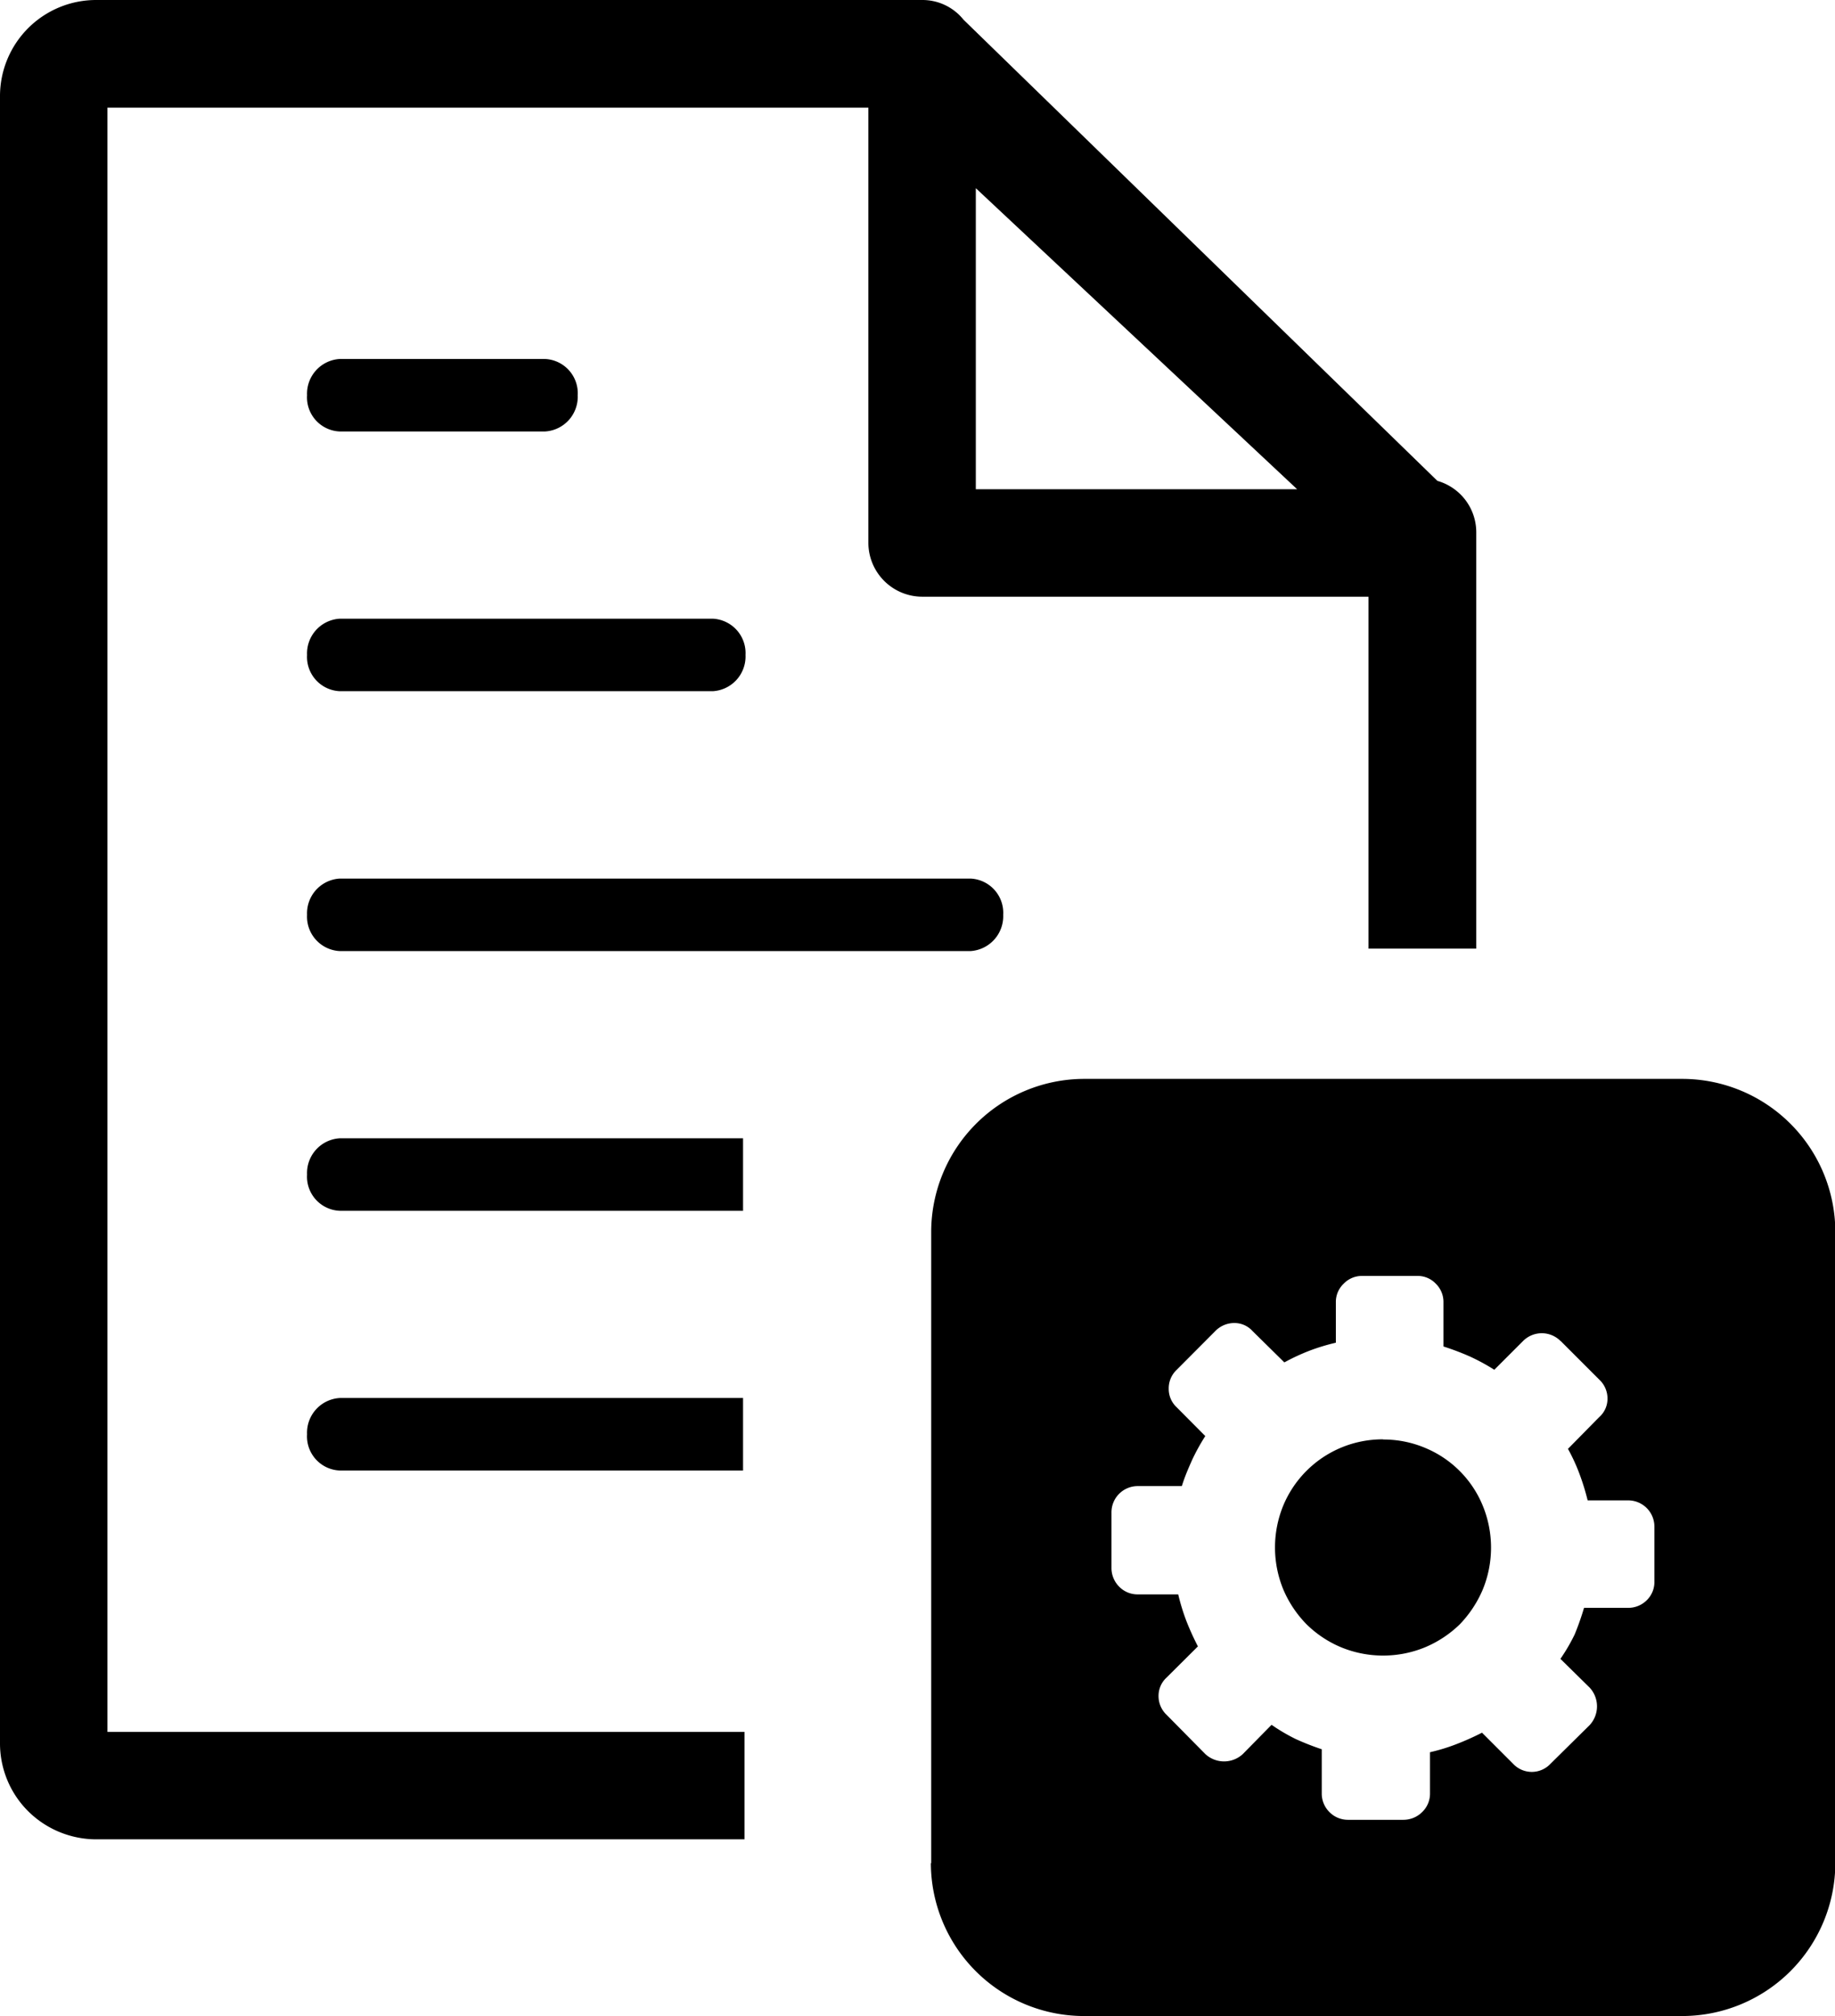 <svg id="Layer_1" data-name="Layer 1" xmlns="http://www.w3.org/2000/svg" viewBox="0 0 111.87 122.88"><title>file-setting</title><path d="M59.49,11.47,79.08,29.82H59.49V11.47ZM20.72,69.38a2.12,2.12,0,0,0-2,2.21,2.08,2.08,0,0,0,2,2.21H45.3V69.38Zm0,15.83a2.12,2.12,0,0,0-2,2.21,2.08,2.08,0,0,0,2,2.21H45.3V85.21Zm0-47.5a2.12,2.12,0,0,0-2,2.21,2.09,2.09,0,0,0,2,2.21H43.45a2.12,2.12,0,0,0,2-2.21,2.1,2.1,0,0,0-2-2.21Zm0-15.83a2.12,2.12,0,0,0-2,2.21,2.08,2.08,0,0,0,2,2.21h12.5a2.12,2.12,0,0,0,2-2.21,2.09,2.09,0,0,0-2-2.21Zm0,31.67a2.12,2.12,0,0,0-2,2.21,2.1,2.1,0,0,0,2,2.21H59.16a2.13,2.13,0,0,0,2-2.21,2.09,2.09,0,0,0-2-2.21Zm36.05,60V75.07a9.34,9.34,0,0,1,9.31-9.31h36.5a9.34,9.34,0,0,1,9.31,9.31v38.5a9.34,9.34,0,0,1-9.31,9.31H66.06a9.34,9.34,0,0,1-9.31-9.31ZM95.14,81.74a1.61,1.61,0,0,0-2.29,0L91.1,83.49a12.53,12.53,0,0,0-1.49-.81A16.06,16.06,0,0,0,88,82.07V79.38a1.55,1.55,0,0,0-.47-1.14,1.52,1.52,0,0,0-1.15-.47H83.05a1.54,1.54,0,0,0-1.13.47,1.53,1.53,0,0,0-.48,1.14v2.46a12.48,12.48,0,0,0-1.64.5,12.93,12.93,0,0,0-1.5.7l-1.94-1.91a1.48,1.48,0,0,0-1.12-.49,1.61,1.61,0,0,0-1.15.49l-2.35,2.36a1.55,1.55,0,0,0-.49,1.15,1.53,1.53,0,0,0,.49,1.14l1.74,1.75A12.53,12.53,0,0,0,72.67,89c-.23.52-.44,1-.62,1.58H69.37a1.6,1.6,0,0,0-1.61,1.62v3.37a1.61,1.61,0,0,0,.46,1.13,1.56,1.56,0,0,0,1.15.48h2.46a12.81,12.81,0,0,0,.5,1.63,16.48,16.48,0,0,0,.7,1.54l-1.91,1.9a1.51,1.51,0,0,0-.49,1.12,1.57,1.57,0,0,0,.49,1.15l2.36,2.39a1.68,1.68,0,0,0,2.29,0l1.75-1.78A11.24,11.24,0,0,0,79,106a16.15,16.15,0,0,0,1.58.62v2.68a1.59,1.59,0,0,0,.47,1.15,1.58,1.58,0,0,0,1.15.47h3.36a1.62,1.62,0,0,0,1.14-.47,1.56,1.56,0,0,0,.48-1.15V106.8a11.38,11.38,0,0,0,1.63-.5,16.41,16.41,0,0,0,1.54-.69l1.9,1.9a1.56,1.56,0,0,0,2.27,0l2.39-2.36a1.68,1.68,0,0,0,0-2.29l-1.78-1.75A11.24,11.24,0,0,0,96,99.62,16.71,16.71,0,0,0,96.57,98h2.68a1.59,1.59,0,0,0,1.15-.47,1.55,1.55,0,0,0,.46-1.15V93.06a1.6,1.6,0,0,0-1.61-1.61H96.79a14.34,14.34,0,0,0-.5-1.62,11.15,11.15,0,0,0-.7-1.52l1.91-1.94A1.48,1.48,0,0,0,98,85.25a1.57,1.57,0,0,0-.49-1.15l-2.36-2.36Zm-10.83,6a6.55,6.55,0,0,1,2.57.51,6.47,6.47,0,0,1,3.51,3.51,6.73,6.73,0,0,1,0,5.14A7,7,0,0,1,89,99a6.82,6.82,0,0,1-2.11,1.4,6.73,6.73,0,0,1-5.14,0,6.66,6.66,0,0,1-2.1-1.4,6.85,6.85,0,0,1-1.41-2.11,6.73,6.73,0,0,1,0-5.14,6.56,6.56,0,0,1,3.51-3.51,6.58,6.58,0,0,1,2.57-.51ZM90,32.45a3.26,3.26,0,0,0-2.37-3.14L58.74,1.2A3.21,3.21,0,0,0,56.23,0H5.87A5.86,5.86,0,0,0,0,5.86V106.25a5.84,5.84,0,0,0,1.72,4.15,5.91,5.91,0,0,0,4.15,1.71H45.39v-6.55H6.55v-99H52.94V33.08a3.29,3.29,0,0,0,3.29,3.29h27.2V57.82H90V32.45Z"/></svg>
